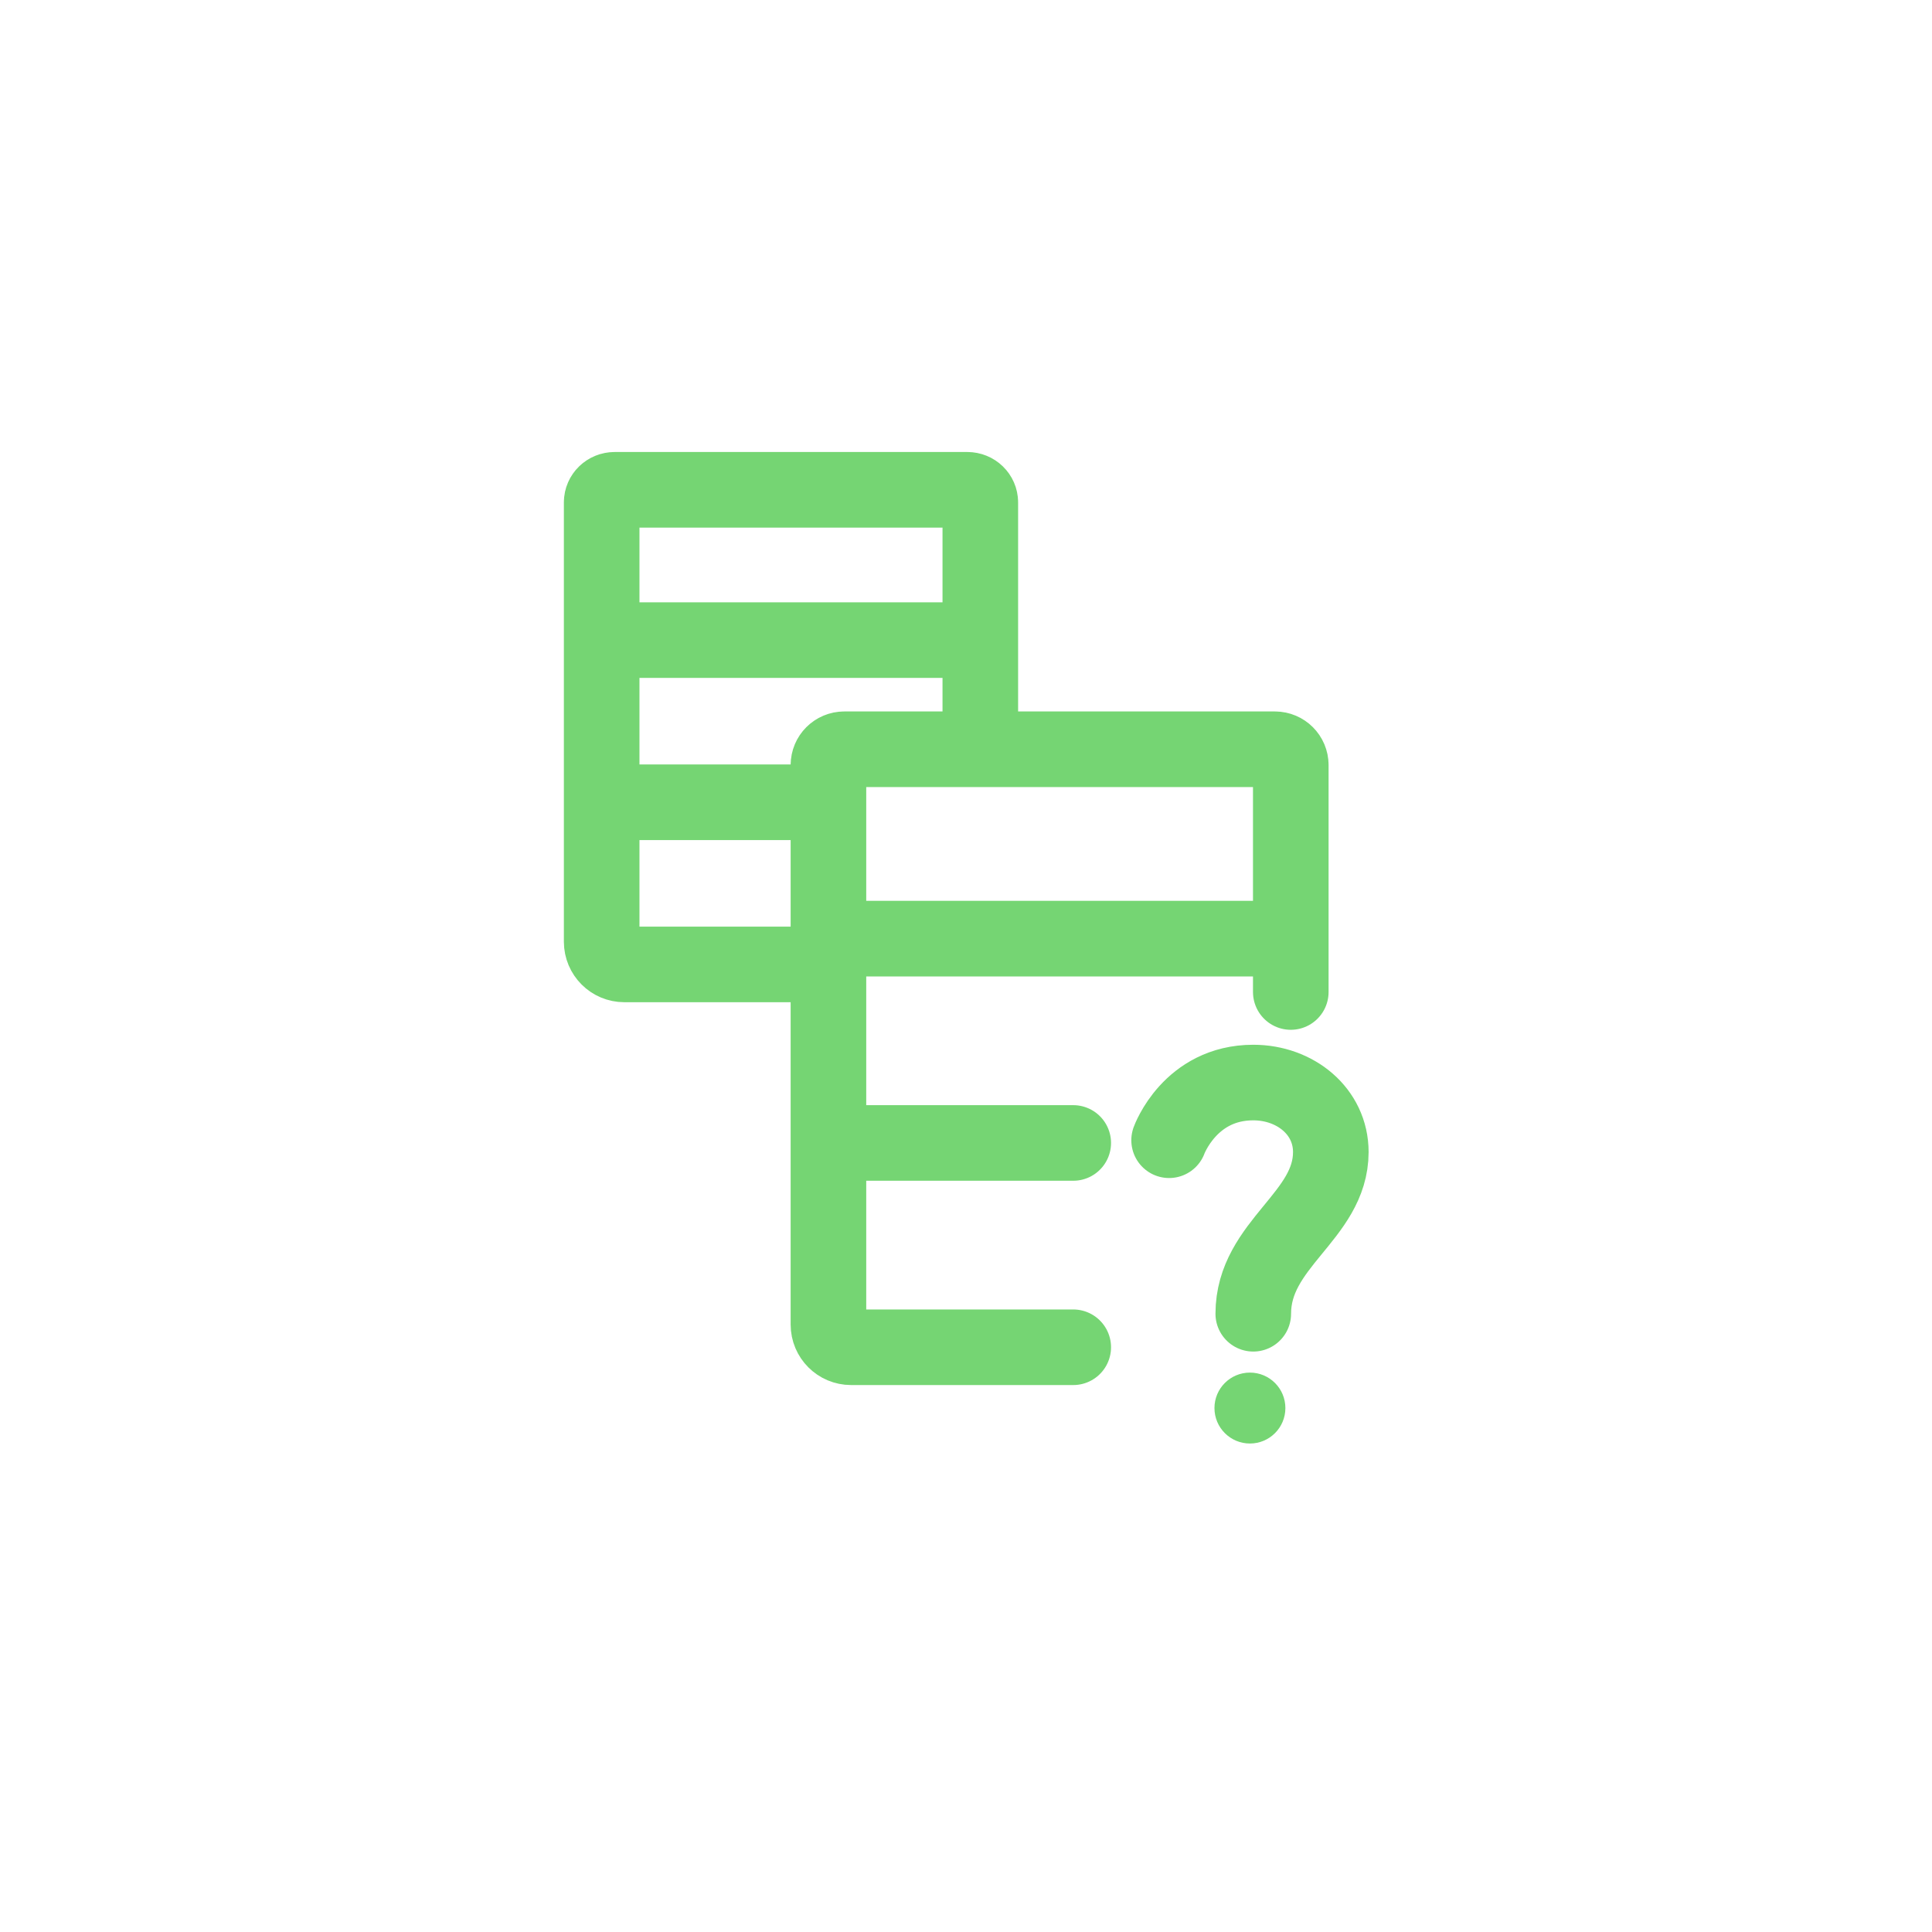 <svg width="1278" height="1278" viewBox="0 0 1278 1278" fill="none" xmlns="http://www.w3.org/2000/svg">
<path d="M709.937 891.2H563.002C554.718 891.2 548.002 884.484 548.002 876.2V756.053M853.842 656.199V620.907M548.002 620.907H853.842M548.002 620.907V756.053M548.002 620.907V506.095M853.842 620.907V506.095M548.002 756.053H709.937M843.377 495.629H558.467M843.377 495.629C849.157 495.629 853.842 500.315 853.842 506.095M843.377 495.629V495.629C849.157 495.629 853.842 500.315 853.842 506.095V506.095M558.467 495.629C552.687 495.629 548.002 500.315 548.002 506.095M558.467 495.629V495.629C552.687 495.629 548.002 500.315 548.002 506.095V506.095" stroke="#75D573" stroke-width="50" stroke-linecap="round" stroke-linejoin="round"/>
<path d="M530.616 637.956H413C404.716 637.956 398 631.24 398 622.956V530.693M648.467 478.536V423.43M398 423.43H648.467M398 423.43V530.693M398 423.43V332.306M648.467 423.43V332.306M398 530.693H530.616M639.896 324H406.57M639.896 324C644.63 324 648.467 327.719 648.467 332.306M639.896 324L644.281 328.186L648.467 332.306M406.57 324C401.837 324 398 327.719 398 332.306M406.57 324L401.14 329.233L398 332.306" stroke="#75D573" stroke-width="50" stroke-linecap="round" stroke-linejoin="round"/>
<path d="M773.354 754.254C773.354 754.254 787.115 716.096 829.026 716.096C856.863 716.096 880.321 735.172 880.321 762.073C880.321 804.609 829.026 822.75 829.026 869.04" stroke="#75D573" stroke-width="50" stroke-linecap="round"/>
<circle cx="826.811" cy="931.415" r="23.458" fill="#75D573"/>
</svg>

